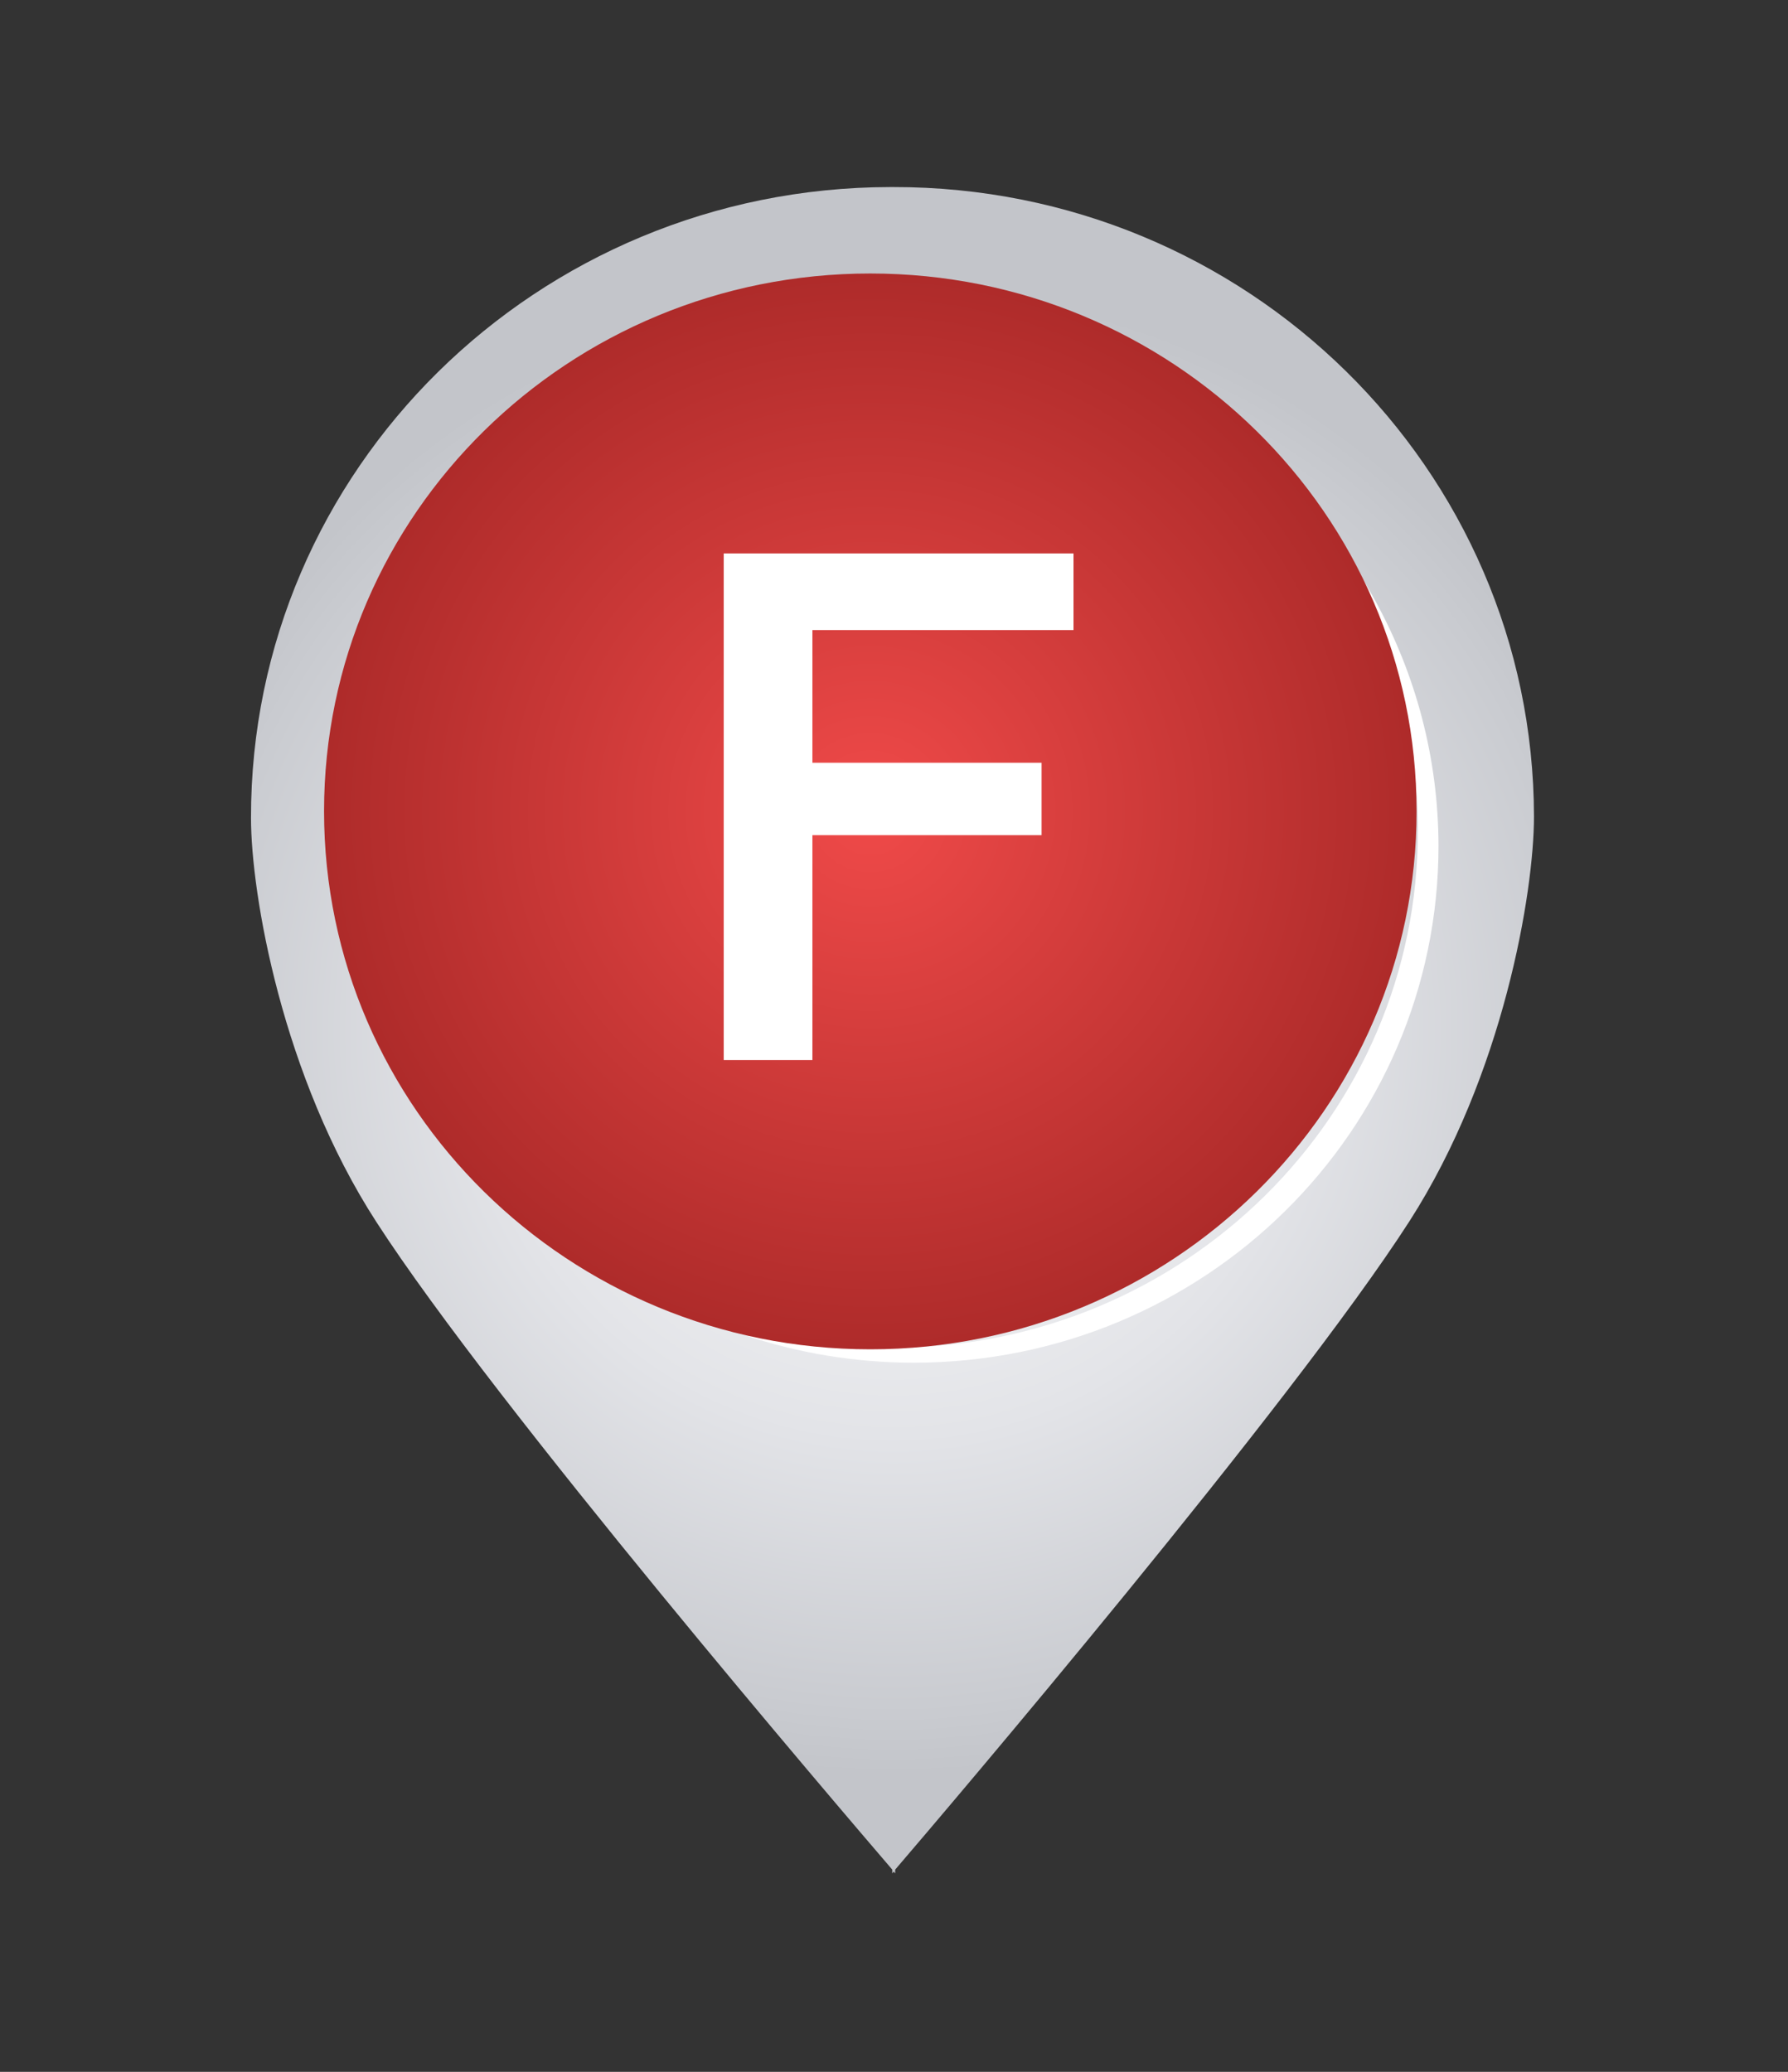 <svg width="126" height="146" viewBox="0 0 126 146" fill="none" xmlns="http://www.w3.org/2000/svg">
<rect x="0" y="0" width="126" height="146" fill="#333333" stroke="none"/>
<path d="M108.099 57.541C108.064 33.022 87.846 13.148 62.945 13.182C62.91 13.182 62.876 13.182 62.841 13.182C62.806 13.182 62.772 13.182 62.737 13.182C37.837 13.216 17.653 33.09 17.688 57.643C17.688 62.97 19.872 75.844 26.531 86.123C34.889 99.066 59.304 127.58 62.876 131.746V132.019C62.91 131.985 62.945 131.916 62.98 131.882C63.015 131.916 63.049 131.985 63.084 132.019V131.746C66.656 127.58 91.001 98.997 99.325 86.055C105.949 75.742 108.099 62.868 108.099 57.541Z" fill="url(#paint0_radial_1106_443)"/>
<path d="M85.35 29.641C94.194 36.266 99.881 46.749 99.916 58.53C99.951 78.644 83.408 94.933 62.981 94.967C55.178 94.967 47.965 92.611 42 88.581C48.242 93.26 56.011 96.026 64.438 96.026C84.865 95.991 101.372 79.703 101.372 59.589C101.338 47.193 94.991 36.197 85.35 29.641Z" fill="white"/>
<path d="M99.826 57.161C99.826 78.087 82.609 95.083 61.331 95.083C40.089 95.083 22.836 78.123 22.836 57.161C22.836 36.199 40.089 19.273 61.331 19.273C82.573 19.273 99.826 36.234 99.826 57.161Z" fill="url(#paint1_radial_1106_443)"/>
<path d="M51 39H75.65V44.4H57.25V53.75H73.4V58.85H57.25V74.7H51V39Z" fill="white"/>
<defs>
<radialGradient id="paint0_radial_1106_443" cx="0" cy="0" r="1" gradientUnits="userSpaceOnUse" gradientTransform="translate(62.916 72.601) rotate(-0.062) scale(53.319 52.502)">
<stop stop-color="#F7F8F8"/>
<stop offset="0.224" stop-color="#F2F3F4"/>
<stop offset="0.544" stop-color="#E3E4E8"/>
<stop offset="0.92" stop-color="#C9CBD0"/>
<stop offset="1" stop-color="#C3C5CA"/>
</radialGradient>
<radialGradient id="paint1_radial_1106_443" cx="0" cy="0" r="1" gradientUnits="userSpaceOnUse" gradientTransform="translate(61.339 57.172) scale(38.482 37.909)">
<stop stop-color="#F04A49"/>
<stop offset="1" stop-color="#AE2B2A"/>
</radialGradient>
</defs>
</svg>

